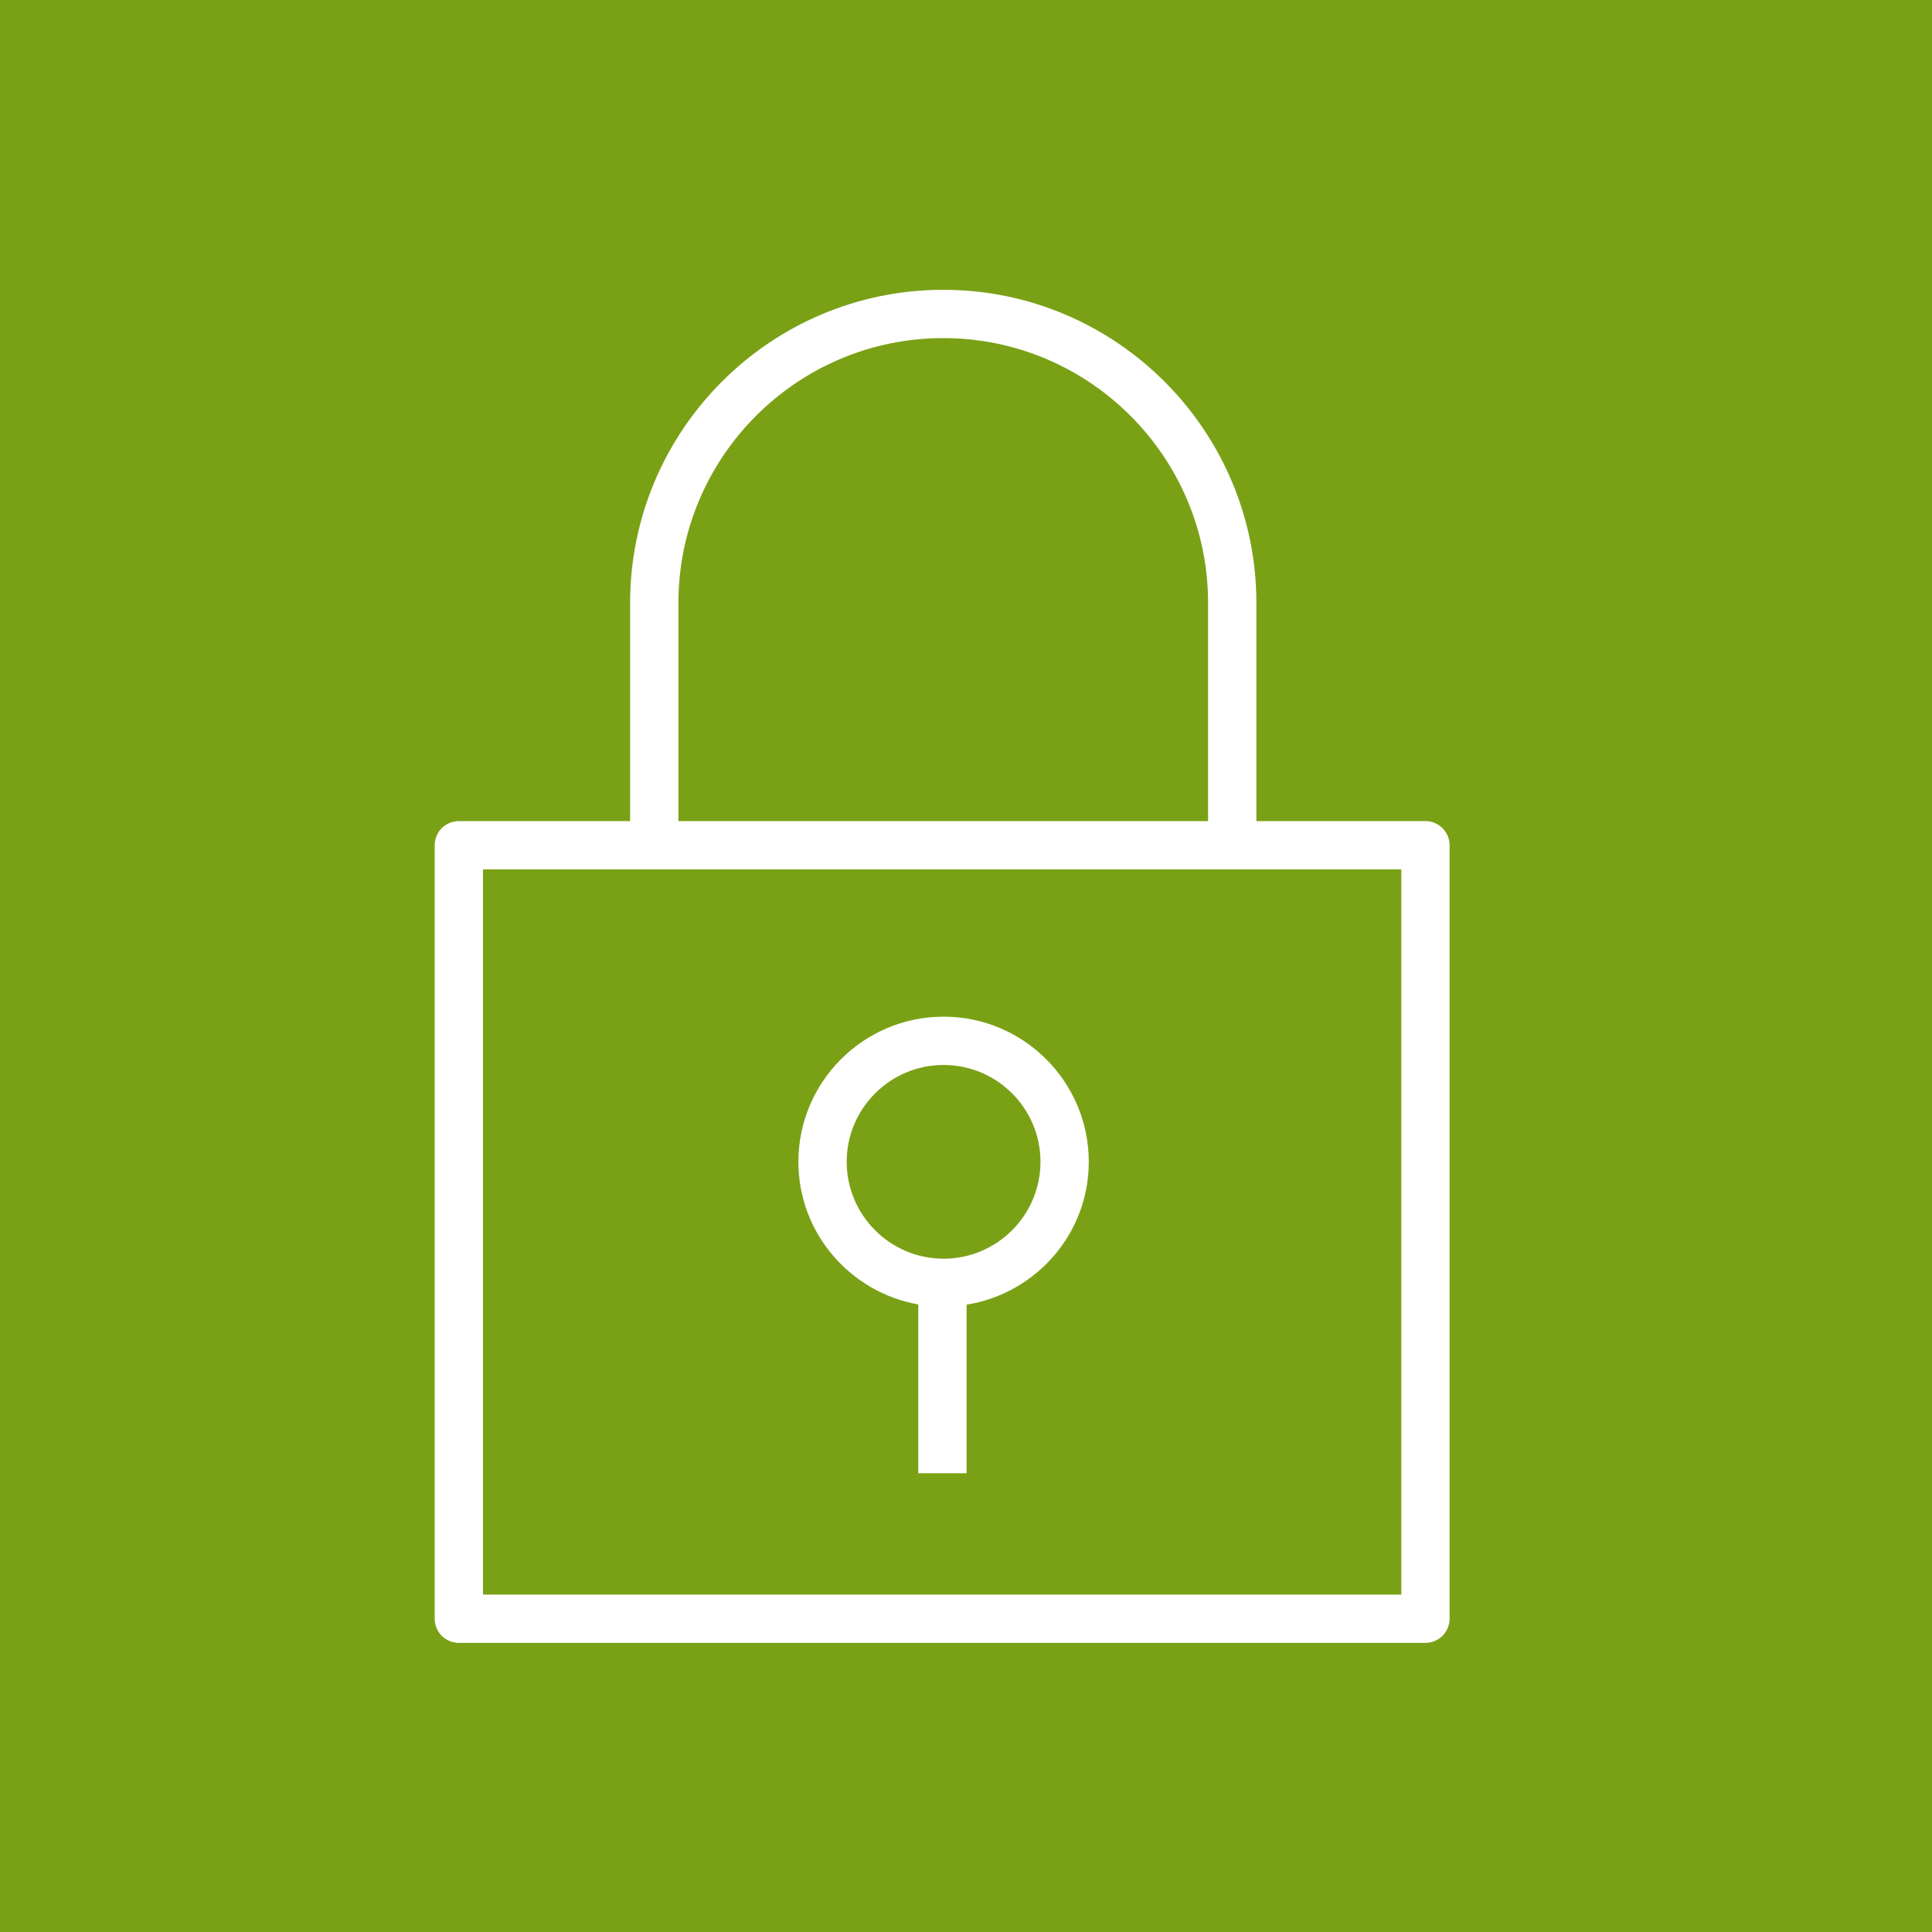 <svg width="40" height="40" xmlns="http://www.w3.org/2000/svg" xmlns:xlink="http://www.w3.org/1999/xlink" xml:space="preserve" overflow="hidden"><rect width="100%" height="100%" fill="#333333" stroke="none"/><g transform="translate(-645 -275)"><path d="M645 275 685 275 685 315 645 315Z" fill="#7AA116" fill-rule="evenodd"/><path d="M664.536 297.049C665.642 297.049 666.542 297.948 666.542 299.054 666.542 300.16 665.642 301.06 664.536 301.06 663.43 301.06 662.53 300.16 662.53 299.054 662.53 297.948 663.43 297.049 664.536 297.049L664.536 297.049ZM664.012 302.007 664.012 305.501 665.012 305.501 665.012 302.012C666.442 301.782 667.542 300.549 667.542 299.054 667.542 297.397 666.193 296.049 664.536 296.049 662.879 296.049 661.53 297.397 661.53 299.054 661.53 300.532 662.604 301.757 664.012 302.007L664.012 302.007ZM655 308.014 674.012 308.014 674.012 293 655 293 655 308.014ZM659.046 287.484C659.046 284.46 661.506 282 664.529 282 667.553 282 670.012 284.46 670.012 287.484L670.012 292 659.046 292 659.046 287.484ZM674.512 292 671.012 292 671.012 287.484C671.012 283.908 668.103 281 664.529 281 660.954 281 658.046 283.908 658.046 287.484L658.046 292 654.5 292C654.223 292 654 292.224 654 292.5L654 308.514C654 308.79 654.223 309.014 654.5 309.014L674.512 309.014C674.788 309.014 675.012 308.79 675.012 308.514L675.012 292.5C675.012 292.224 674.788 292 674.512 292L674.512 292Z" fill="#FFFFFF" fill-rule="evenodd"/></g></svg>